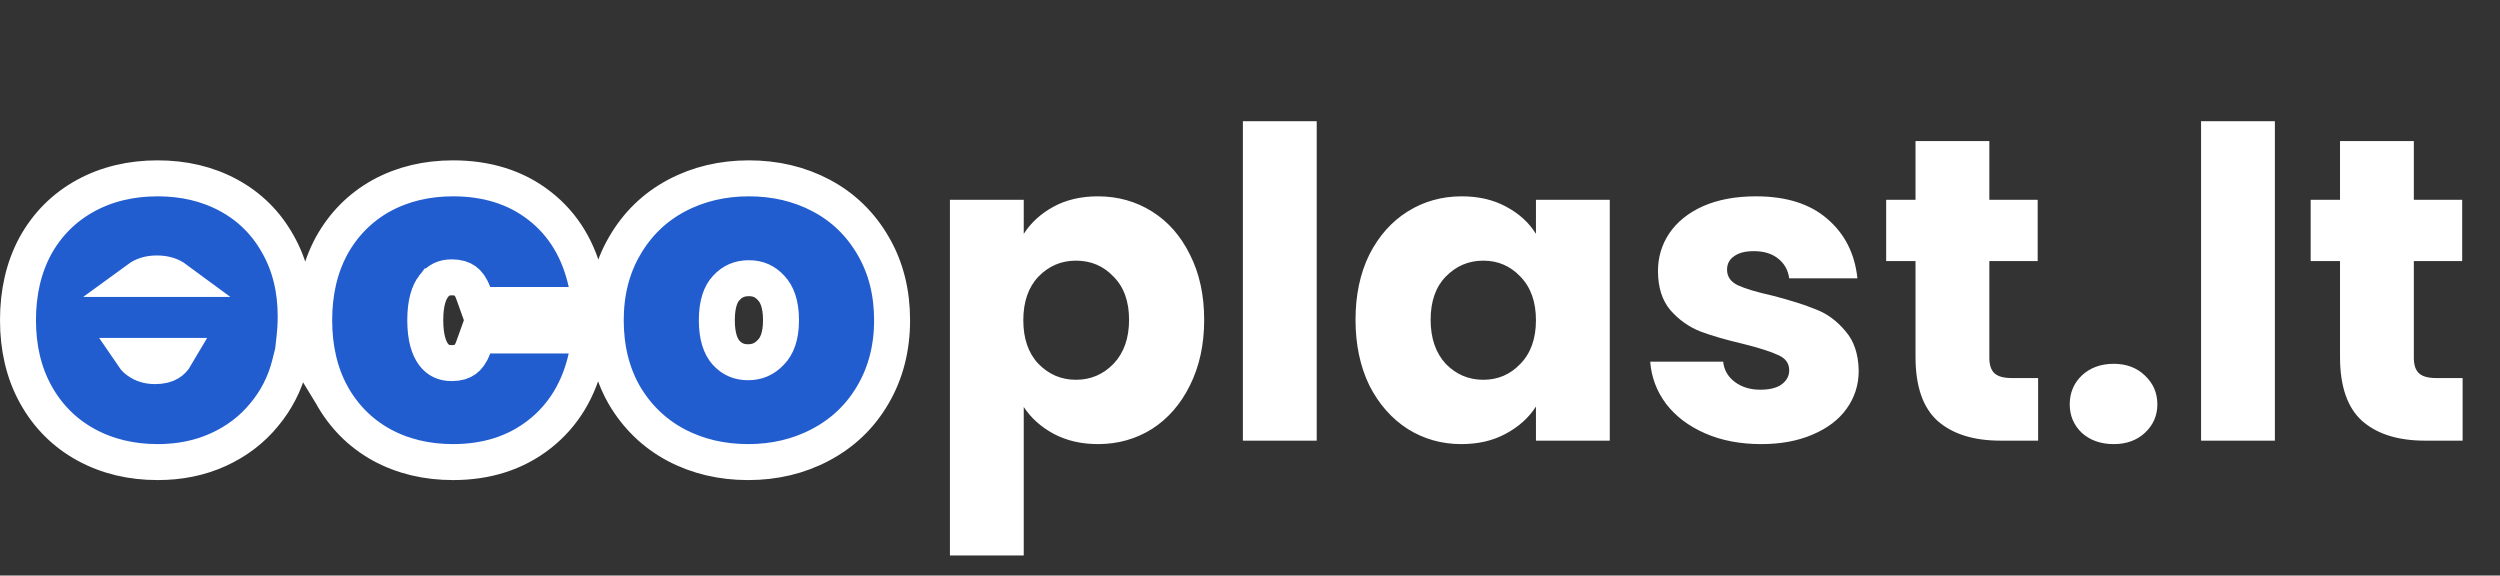 <svg width="139" height="32" viewBox="0 0 139 32" fill="none" xmlns="http://www.w3.org/2000/svg">
<rect x="0" y="0" width="139" height="32" fill="#333333" stroke="none"/>
<path d="M56.92 13.004C57.32 12.38 57.872 11.876 58.576 11.492C59.28 11.108 60.104 10.916 61.048 10.916C62.152 10.916 63.152 11.196 64.048 11.756C64.944 12.316 65.648 13.116 66.16 14.156C66.688 15.196 66.952 16.404 66.952 17.78C66.952 19.156 66.688 20.372 66.16 21.428C65.648 22.468 64.944 23.276 64.048 23.852C63.152 24.412 62.152 24.692 61.048 24.692C60.12 24.692 59.296 24.5 58.576 24.116C57.872 23.732 57.32 23.236 56.92 22.628V30.884H52.816V11.108H56.92V13.004ZM62.776 17.78C62.776 16.756 62.488 15.956 61.912 15.38C61.352 14.788 60.656 14.492 59.824 14.492C59.008 14.492 58.312 14.788 57.736 15.38C57.176 15.972 56.896 16.78 56.896 17.804C56.896 18.828 57.176 19.636 57.736 20.228C58.312 20.82 59.008 21.116 59.824 21.116C60.64 21.116 61.336 20.82 61.912 20.228C62.488 19.62 62.776 18.804 62.776 17.78ZM73.209 6.74V24.5H69.105V6.74H73.209ZM75.367 17.78C75.367 16.404 75.623 15.196 76.135 14.156C76.663 13.116 77.375 12.316 78.271 11.756C79.167 11.196 80.167 10.916 81.271 10.916C82.215 10.916 83.039 11.108 83.743 11.492C84.463 11.876 85.015 12.38 85.399 13.004V11.108H89.503V24.5H85.399V22.604C84.999 23.228 84.439 23.732 83.719 24.116C83.015 24.5 82.191 24.692 81.247 24.692C80.159 24.692 79.167 24.412 78.271 23.852C77.375 23.276 76.663 22.468 76.135 21.428C75.623 20.372 75.367 19.156 75.367 17.78ZM85.399 17.804C85.399 16.78 85.111 15.972 84.535 15.38C83.975 14.788 83.287 14.492 82.471 14.492C81.655 14.492 80.959 14.788 80.383 15.38C79.823 15.956 79.543 16.756 79.543 17.78C79.543 18.804 79.823 19.62 80.383 20.228C80.959 20.82 81.655 21.116 82.471 21.116C83.287 21.116 83.975 20.82 84.535 20.228C85.111 19.636 85.399 18.828 85.399 17.804ZM97.92 24.692C96.752 24.692 95.712 24.492 94.8 24.092C93.888 23.692 93.168 23.148 92.64 22.46C92.112 21.756 91.816 20.972 91.752 20.108H95.808C95.856 20.572 96.072 20.948 96.456 21.236C96.84 21.524 97.312 21.668 97.872 21.668C98.384 21.668 98.776 21.572 99.048 21.38C99.336 21.172 99.48 20.908 99.48 20.588C99.48 20.204 99.28 19.924 98.88 19.748C98.48 19.556 97.832 19.348 96.936 19.124C95.976 18.9 95.176 18.668 94.536 18.428C93.896 18.172 93.344 17.78 92.88 17.252C92.416 16.708 92.184 15.98 92.184 15.068C92.184 14.3 92.392 13.604 92.808 12.98C93.24 12.34 93.864 11.836 94.68 11.468C95.512 11.1 96.496 10.916 97.632 10.916C99.312 10.916 100.632 11.332 101.592 12.164C102.568 12.996 103.128 14.1 103.272 15.476H99.48C99.416 15.012 99.208 14.644 98.856 14.372C98.52 14.1 98.072 13.964 97.512 13.964C97.032 13.964 96.664 14.06 96.408 14.252C96.152 14.428 96.024 14.676 96.024 14.996C96.024 15.38 96.224 15.668 96.624 15.86C97.04 16.052 97.68 16.244 98.544 16.436C99.536 16.692 100.344 16.948 100.968 17.204C101.592 17.444 102.136 17.844 102.6 18.404C103.08 18.948 103.328 19.684 103.344 20.612C103.344 21.396 103.12 22.1 102.672 22.724C102.24 23.332 101.608 23.812 100.776 24.164C99.96 24.516 99.008 24.692 97.92 24.692ZM113.319 21.02V24.5H111.231C109.743 24.5 108.583 24.14 107.751 23.42C106.919 22.684 106.503 21.492 106.503 19.844V14.516H104.871V11.108H106.503V7.844H110.607V11.108H113.295V14.516H110.607V19.892C110.607 20.292 110.703 20.58 110.895 20.756C111.087 20.932 111.407 21.02 111.855 21.02H113.319ZM117.525 24.692C116.805 24.692 116.213 24.484 115.749 24.068C115.301 23.636 115.077 23.108 115.077 22.484C115.077 21.844 115.301 21.308 115.749 20.876C116.213 20.444 116.805 20.228 117.525 20.228C118.229 20.228 118.805 20.444 119.253 20.876C119.717 21.308 119.949 21.844 119.949 22.484C119.949 23.108 119.717 23.636 119.253 24.068C118.805 24.484 118.229 24.692 117.525 24.692ZM126.483 6.74V24.5H122.379V6.74H126.483ZM136.921 21.02V24.5H134.833C133.345 24.5 132.185 24.14 131.353 23.42C130.521 22.684 130.105 21.492 130.105 19.844V14.516H128.473V11.108H130.105V7.844H134.209V11.108H136.897V14.516H134.209V19.892C134.209 20.292 134.305 20.58 134.497 20.756C134.689 20.932 135.009 21.02 135.457 21.02H136.921Z" fill="white"/>
<path d="M16.343 19.06L16.361 18.903C16.413 18.452 16.44 18.014 16.44 17.588C16.44 16.1 16.12 14.749 15.447 13.569C14.795 12.398 13.874 11.486 12.699 10.852C11.527 10.219 10.208 9.916 8.768 9.916C7.296 9.916 5.951 10.228 4.76 10.879C3.567 11.531 2.631 12.469 1.965 13.671L1.965 13.671L1.96 13.682C1.308 14.892 1 16.276 1 17.804C1 19.336 1.318 20.725 1.989 21.936C2.655 23.139 3.591 24.077 4.784 24.729C5.973 25.379 7.309 25.692 8.768 25.692C9.981 25.692 11.108 25.468 12.134 25.002C13.142 24.544 13.995 23.902 14.674 23.075C15.359 22.258 15.836 21.332 16.097 20.307L16.229 19.788H16.259L16.284 19.572L16.414 19.06H16.343ZM8.624 20.356C8.173 20.356 7.835 20.224 7.555 19.977C7.5 19.922 7.447 19.86 7.398 19.788H9.775C9.664 19.978 9.539 20.097 9.407 20.177C9.24 20.279 8.995 20.356 8.624 20.356ZM18.434 13.671L18.434 13.671L18.429 13.682C17.777 14.892 17.469 16.276 17.469 17.804C17.469 19.332 17.777 20.716 18.429 21.926L18.428 21.926L18.434 21.936C19.098 23.135 20.023 24.072 21.199 24.726L21.199 24.726L21.205 24.729C22.394 25.379 23.73 25.692 25.189 25.692C27.042 25.692 28.67 25.189 30.008 24.133C31.345 23.079 32.2 21.637 32.597 19.871L32.87 18.652H31.621H27.253H26.55L26.312 19.314C26.18 19.682 26.015 19.88 25.859 19.992C25.706 20.103 25.479 20.188 25.117 20.188C24.665 20.188 24.362 20.036 24.111 19.715C23.845 19.361 23.645 18.767 23.645 17.804C23.645 16.834 23.848 16.255 24.106 15.922L24.107 15.922L24.114 15.912C24.371 15.573 24.674 15.42 25.117 15.42C25.479 15.42 25.706 15.505 25.859 15.616C26.015 15.728 26.18 15.926 26.312 16.294L26.55 16.956H27.253H31.621H32.865L32.598 15.741C32.203 13.948 31.349 12.491 30.004 11.447C28.678 10.407 27.05 9.916 25.189 9.916C23.73 9.916 22.394 10.229 21.205 10.879L21.205 10.879L21.199 10.882C20.023 11.536 19.098 12.473 18.434 13.671ZM37.566 24.733L37.572 24.735C38.786 25.379 40.133 25.692 41.592 25.692C43.05 25.692 44.397 25.38 45.61 24.737C46.846 24.091 47.824 23.16 48.526 21.959C49.251 20.731 49.6 19.336 49.6 17.804C49.6 16.278 49.262 14.892 48.553 13.678C47.854 12.464 46.886 11.522 45.661 10.873C44.447 10.229 43.099 9.916 41.64 9.916C40.181 9.916 38.834 10.229 37.62 10.873C36.395 11.522 35.427 12.464 34.727 13.678C34.019 14.891 33.68 16.277 33.68 17.804C33.68 19.341 34.008 20.733 34.699 21.947L34.699 21.947L34.705 21.957C35.404 23.152 36.361 24.084 37.566 24.733ZM42.867 19.579L42.862 19.584L42.857 19.589C42.5 19.968 42.098 20.14 41.592 20.14C41.09 20.14 40.703 19.971 40.367 19.606C40.074 19.273 39.856 18.722 39.856 17.804C39.856 16.865 40.084 16.328 40.376 16.018L40.376 16.018L40.386 16.008C40.719 15.644 41.113 15.468 41.64 15.468C42.145 15.468 42.533 15.639 42.871 16.008L42.876 16.013L42.881 16.019C43.196 16.352 43.424 16.895 43.424 17.804C43.424 18.705 43.192 19.245 42.867 19.579ZM9.77 15.508H7.691C7.958 15.313 8.286 15.204 8.72 15.204C9.176 15.204 9.51 15.316 9.77 15.508Z" fill="#225DD0" stroke="white" stroke-width="2"/>
</svg>
